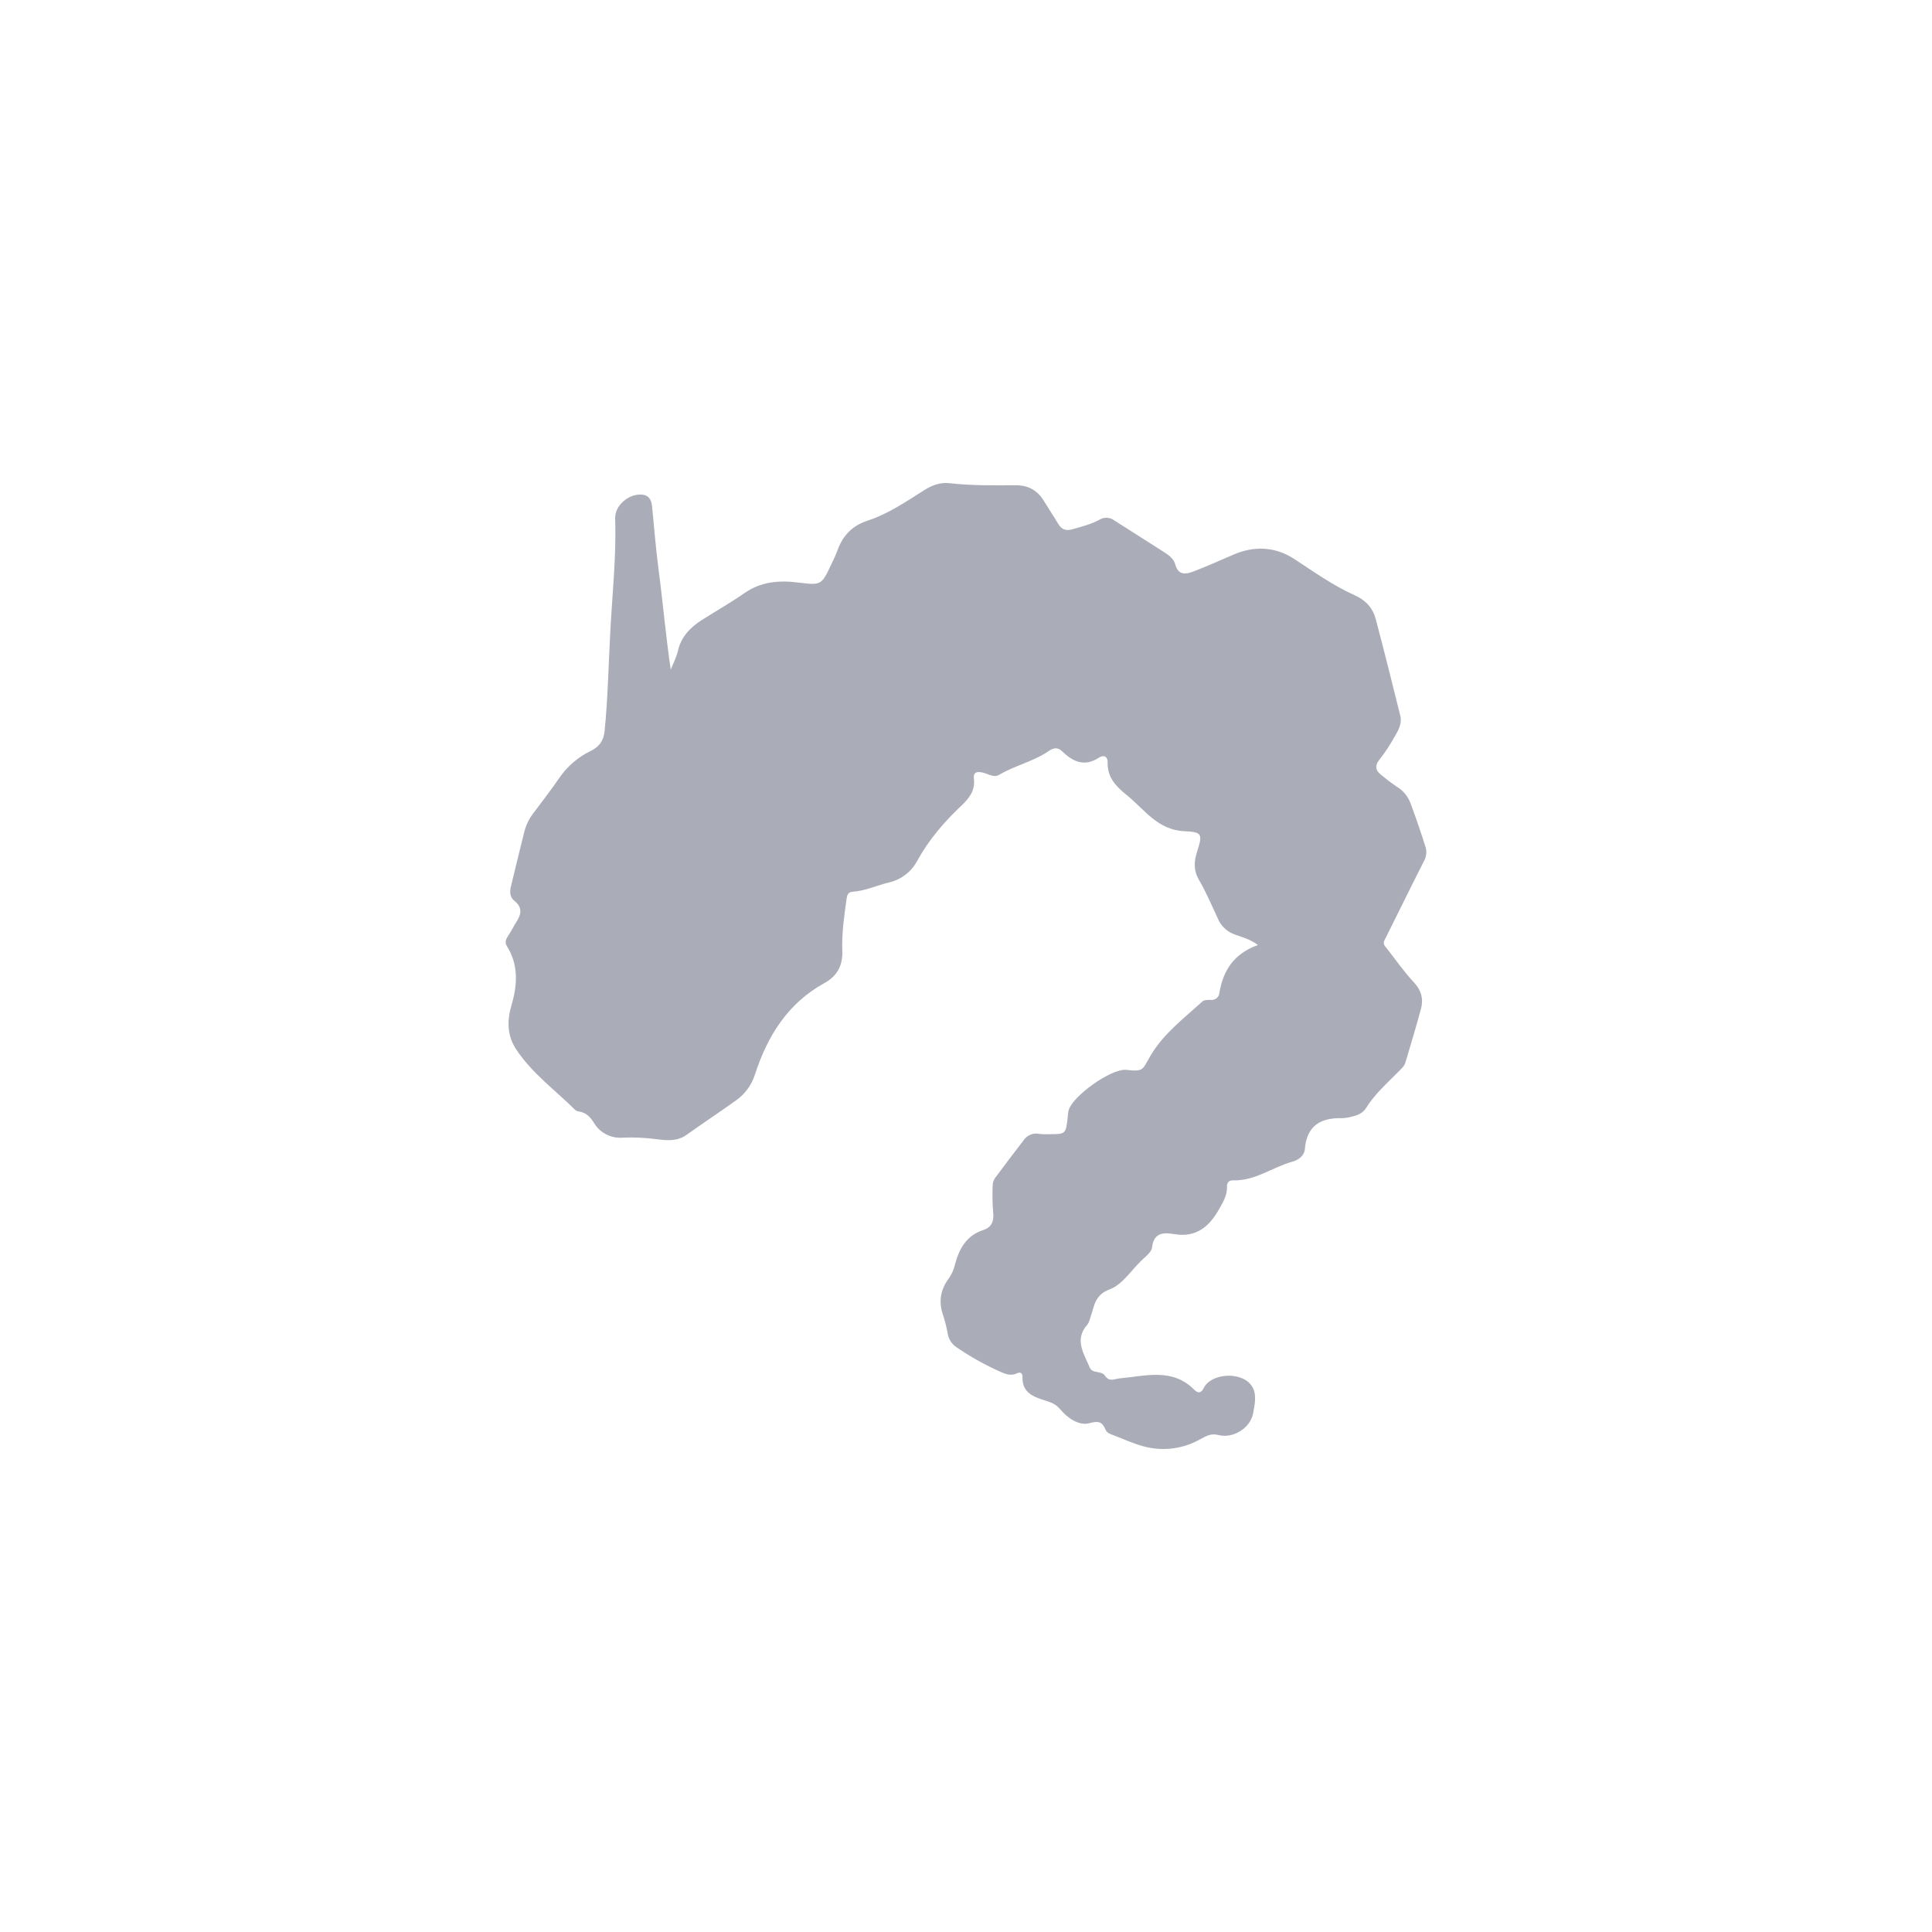 <svg width="50" height="50" viewBox="0 0 50 50" fill="none" xmlns="http://www.w3.org/2000/svg">
<g clip-path="url(#clip0)">
<path d="M32.557 24.457C32.33 24.291 32.137 24.255 31.961 24.186C31.869 24.155 31.785 24.107 31.712 24.043C31.64 23.979 31.581 23.902 31.538 23.815C31.374 23.466 31.225 23.108 31.032 22.776C30.885 22.523 30.898 22.298 30.982 22.036C31.125 21.591 31.115 21.531 30.659 21.512C29.958 21.484 29.62 20.946 29.159 20.576C28.892 20.362 28.656 20.123 28.666 19.74C28.671 19.568 28.558 19.531 28.44 19.608C28.065 19.854 27.769 19.713 27.489 19.445C27.371 19.331 27.265 19.351 27.132 19.442C26.74 19.711 26.264 19.81 25.857 20.053C25.717 20.136 25.576 20.026 25.438 19.995C25.283 19.96 25.182 19.978 25.205 20.163C25.241 20.459 25.077 20.663 24.887 20.844C24.435 21.27 24.036 21.734 23.735 22.283C23.66 22.424 23.554 22.547 23.426 22.643C23.298 22.74 23.151 22.807 22.995 22.841C22.687 22.916 22.395 23.055 22.074 23.077C21.945 23.086 21.922 23.167 21.908 23.271C21.847 23.711 21.782 24.151 21.799 24.595C21.814 24.98 21.677 25.255 21.328 25.447C20.384 25.968 19.859 26.817 19.537 27.811C19.451 28.08 19.281 28.314 19.05 28.477C18.628 28.781 18.192 29.066 17.769 29.369C17.523 29.546 17.252 29.515 16.988 29.482C16.701 29.444 16.412 29.43 16.122 29.442C15.973 29.456 15.822 29.426 15.688 29.357C15.554 29.288 15.443 29.182 15.367 29.052C15.276 28.908 15.169 28.794 14.99 28.767C14.951 28.763 14.914 28.748 14.884 28.723C14.36 28.202 13.749 27.764 13.343 27.132C13.119 26.783 13.125 26.397 13.237 26.015C13.392 25.486 13.424 24.974 13.117 24.483C13.059 24.39 13.094 24.303 13.153 24.215C13.234 24.096 13.296 23.964 13.374 23.843C13.5 23.646 13.514 23.474 13.311 23.312C13.194 23.218 13.188 23.081 13.223 22.939C13.341 22.462 13.453 21.983 13.574 21.507C13.62 21.338 13.698 21.181 13.805 21.043C14.029 20.741 14.262 20.445 14.474 20.134C14.682 19.831 14.966 19.587 15.298 19.429C15.512 19.323 15.623 19.167 15.648 18.912C15.732 18.067 15.748 17.218 15.793 16.372C15.844 15.39 15.953 14.411 15.92 13.425C15.908 13.076 16.278 12.768 16.62 12.801C16.798 12.818 16.859 12.942 16.875 13.1C16.931 13.656 16.973 14.214 17.047 14.768C17.159 15.617 17.231 16.47 17.359 17.332C17.422 17.17 17.506 17.011 17.545 16.843C17.63 16.476 17.865 16.235 18.167 16.044C18.533 15.811 18.911 15.597 19.267 15.349C19.693 15.053 20.156 15.014 20.649 15.075C21.258 15.15 21.259 15.145 21.513 14.607C21.571 14.485 21.631 14.364 21.676 14.237C21.813 13.859 22.06 13.602 22.448 13.476C22.985 13.301 23.45 12.981 23.922 12.684C24.131 12.553 24.335 12.479 24.574 12.505C25.14 12.57 25.71 12.561 26.278 12.558C26.614 12.556 26.85 12.69 27.019 12.969C27.139 13.167 27.269 13.359 27.387 13.558C27.474 13.706 27.592 13.745 27.753 13.698C27.995 13.629 28.239 13.568 28.46 13.447C28.519 13.412 28.586 13.396 28.653 13.4C28.721 13.404 28.786 13.428 28.839 13.469C29.277 13.75 29.717 14.027 30.156 14.308C30.272 14.382 30.381 14.479 30.416 14.609C30.495 14.9 30.694 14.863 30.888 14.789C31.239 14.655 31.582 14.499 31.928 14.351C32.469 14.12 33.005 14.148 33.493 14.465C34.003 14.796 34.497 15.154 35.054 15.402C35.345 15.532 35.529 15.735 35.606 16.028C35.825 16.857 36.033 17.689 36.239 18.521C36.29 18.724 36.19 18.901 36.093 19.066C35.98 19.269 35.852 19.462 35.71 19.645C35.561 19.827 35.601 19.951 35.77 20.075C35.888 20.174 36.011 20.267 36.138 20.354C36.307 20.45 36.437 20.604 36.504 20.787C36.645 21.166 36.776 21.548 36.897 21.934C36.913 21.994 36.917 22.057 36.908 22.119C36.9 22.181 36.879 22.241 36.847 22.295C36.502 22.972 36.171 23.656 35.83 24.335C35.782 24.431 35.839 24.48 35.885 24.538C36.117 24.834 36.332 25.146 36.588 25.419C36.784 25.628 36.843 25.851 36.775 26.107C36.651 26.572 36.509 27.033 36.373 27.495C36.341 27.602 36.255 27.67 36.181 27.745C35.891 28.04 35.577 28.315 35.356 28.672C35.274 28.804 35.142 28.863 34.997 28.895C34.914 28.92 34.828 28.934 34.741 28.938C34.184 28.922 33.821 29.127 33.77 29.734C33.755 29.917 33.601 30.021 33.441 30.066C32.924 30.209 32.476 30.568 31.909 30.547C31.803 30.544 31.75 30.608 31.754 30.713C31.763 30.928 31.657 31.102 31.558 31.279C31.305 31.734 30.97 32.034 30.396 31.94C30.125 31.895 29.862 31.884 29.814 32.285C29.799 32.412 29.635 32.528 29.526 32.636C29.265 32.893 29.037 33.25 28.721 33.367C28.332 33.511 28.324 33.792 28.227 34.071C28.202 34.144 28.186 34.228 28.139 34.283C27.793 34.676 28.056 35.035 28.203 35.393C28.269 35.555 28.506 35.466 28.595 35.601C28.711 35.775 28.833 35.685 28.988 35.671C29.643 35.613 30.335 35.395 30.899 35.959C31.016 36.077 31.089 36.051 31.159 35.912C31.341 35.548 32.109 35.479 32.384 35.852C32.539 36.063 32.474 36.343 32.429 36.583C32.357 36.963 31.905 37.236 31.534 37.139C31.346 37.09 31.23 37.156 31.066 37.245C30.633 37.492 30.122 37.563 29.639 37.443C29.36 37.373 29.095 37.25 28.824 37.147C28.744 37.116 28.651 37.089 28.614 37.004C28.525 36.796 28.438 36.765 28.186 36.833C27.921 36.904 27.628 36.697 27.443 36.478C27.333 36.348 27.23 36.303 27.078 36.255C26.782 36.16 26.449 36.065 26.462 35.641C26.465 35.54 26.414 35.496 26.315 35.543C26.178 35.609 26.044 35.568 25.922 35.516C25.507 35.334 25.11 35.112 24.737 34.855C24.626 34.774 24.551 34.654 24.527 34.519C24.501 34.367 24.464 34.216 24.418 34.069C24.282 33.703 24.331 33.378 24.568 33.067C24.638 32.962 24.688 32.846 24.715 32.723C24.826 32.314 25.011 31.974 25.45 31.832C25.666 31.762 25.727 31.601 25.703 31.376C25.684 31.146 25.68 30.915 25.69 30.684C25.691 30.617 25.71 30.551 25.747 30.494C25.993 30.161 26.244 29.831 26.497 29.503C26.541 29.439 26.604 29.39 26.677 29.362C26.749 29.334 26.829 29.328 26.905 29.346C26.981 29.355 27.059 29.357 27.136 29.353C27.581 29.354 27.581 29.354 27.631 28.923C27.635 28.865 27.642 28.808 27.651 28.751C27.736 28.375 28.762 27.647 29.147 27.688C29.601 27.736 29.554 27.701 29.776 27.32C30.106 26.756 30.639 26.355 31.118 25.917C31.166 25.874 31.265 25.878 31.341 25.877C31.367 25.88 31.394 25.877 31.419 25.869C31.445 25.861 31.468 25.848 31.489 25.831C31.509 25.814 31.526 25.792 31.538 25.769C31.55 25.745 31.557 25.719 31.558 25.692C31.655 25.124 31.924 24.682 32.557 24.457Z" fill="#AAACB8"/>
</g>
<defs>
<clipPath id="clip0">
<rect x="12.5" y="12.5" width="25" height="25" fill="white"/>
</clipPath>
</defs>
</svg>
